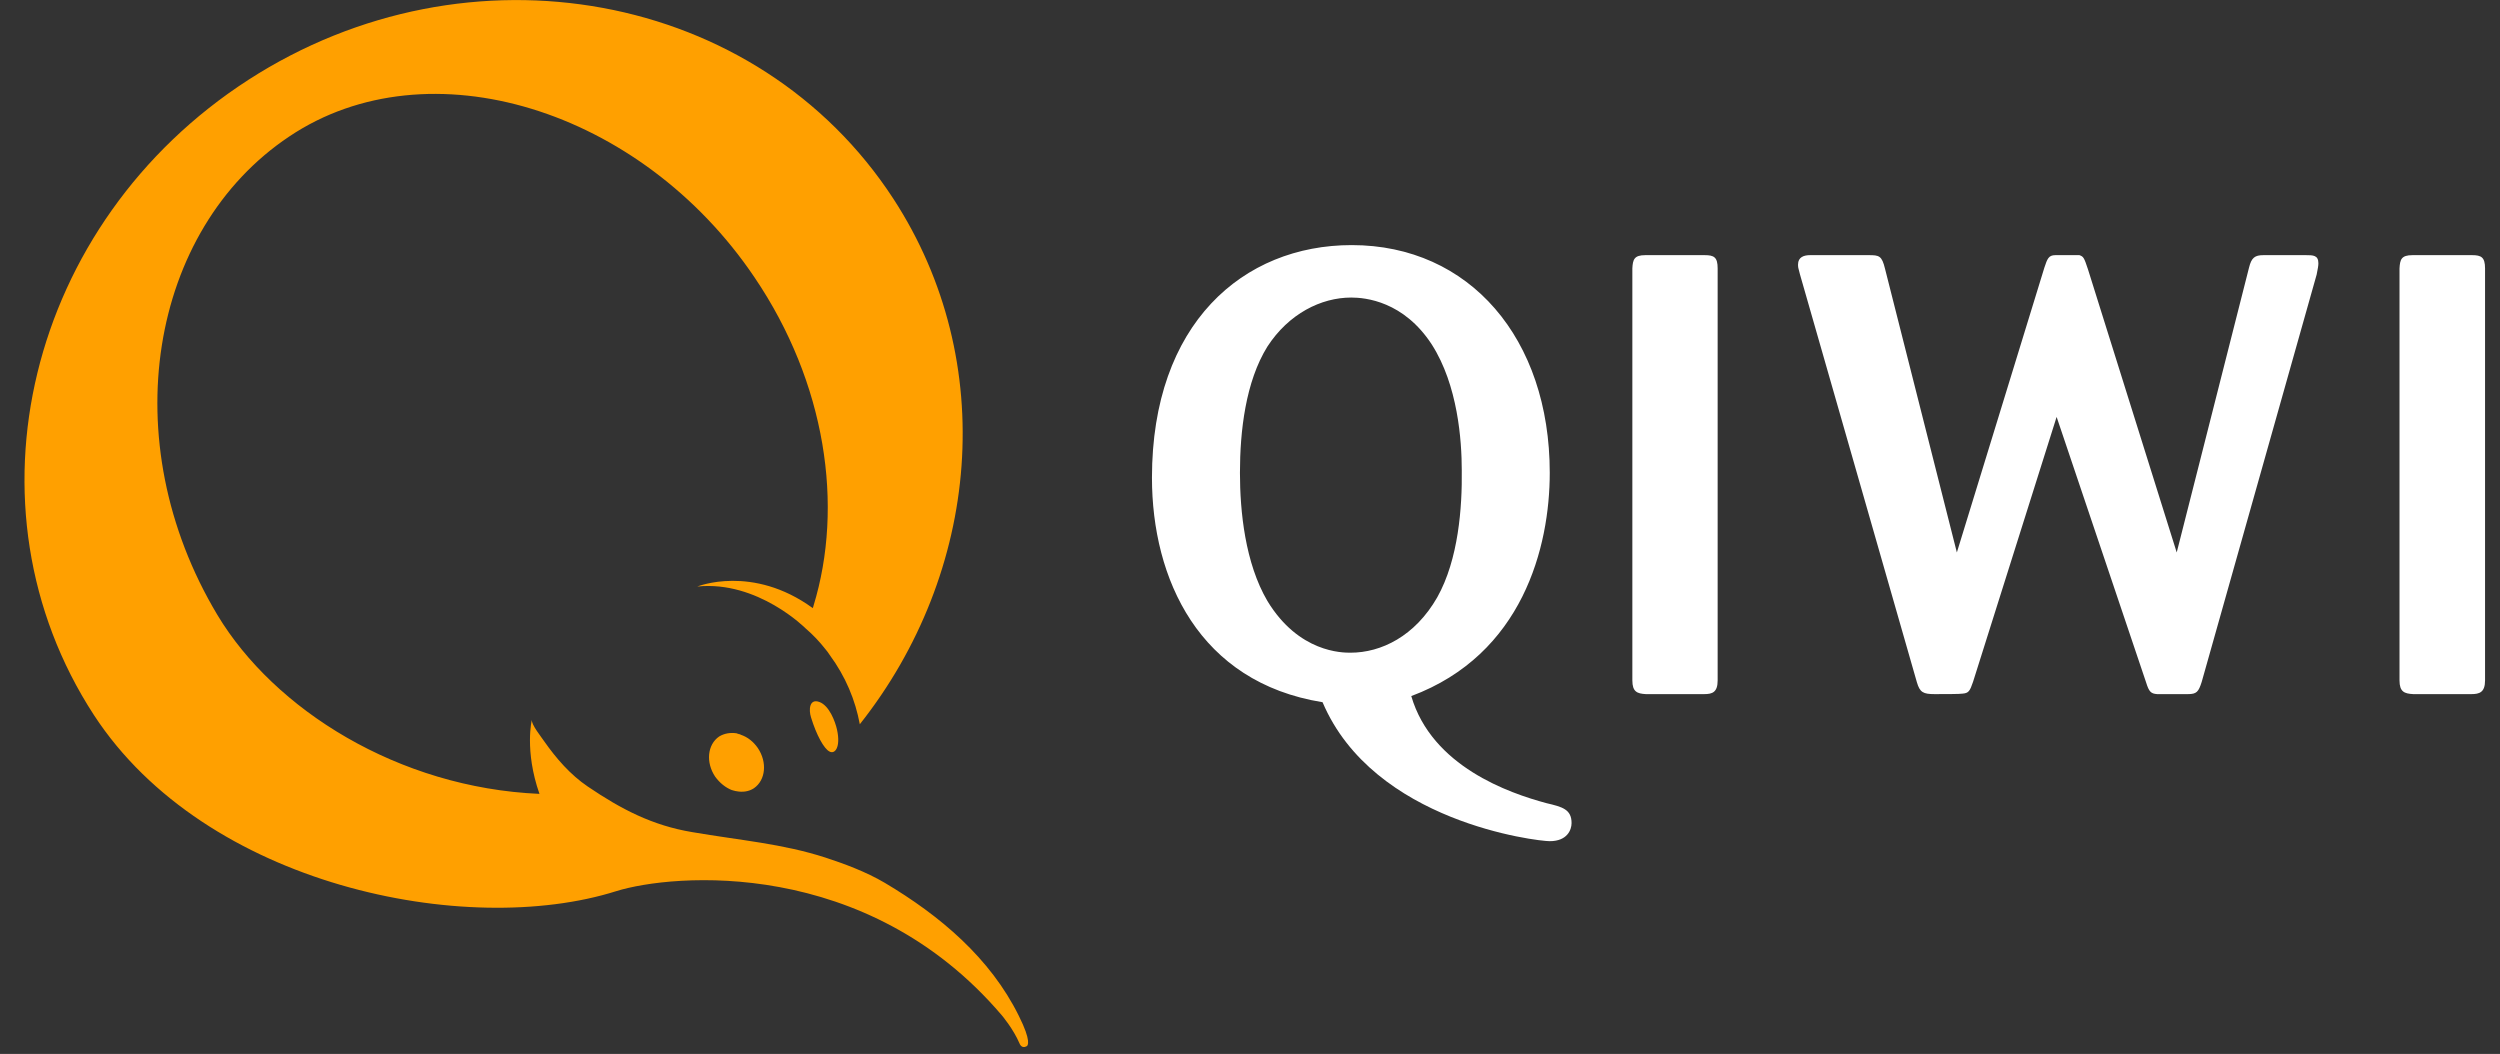 <svg id="SvgjsSvg1000" xmlns="http://www.w3.org/2000/svg" version="1.1" xmlns:xlink="http://www.w3.org/1999/xlink" xmlns:svgjs="http://svgjs.com/svgjs" width="102" height="43" viewBox="0 0 102 43"><rect x="0" y="0" width="102" height="43" fill="#333333" stroke="none"/><title>Fill-1</title><desc>Created with Avocode.</desc><defs id="SvgjsDefs1001"></defs><path id="SvgjsPath1007" d="M185.1 63.77C185.74 63.92 186.12 64.02 186.12 64.58C186.12 64.86 185.94 65.32 185.23 65.32C184.72 65.32 178.04 64.55 175.96 59.65C170.91 58.84 169 54.61 169 50.49C169 44.2 172.72 41 177.15 41C181.96 41 185.23 44.81 185.23 50.29C185.23 53.31 184.13 57.7 179.58 59.4C180.42 62.27 183.57 63.36 185.1 63.77ZM216.08 41.41C216.37 41.41 216.59 41.41 216.59 41.74C216.59 41.84 216.57 41.95 216.52 42.2L211.83 58.82C211.7 59.23 211.62 59.32 211.27 59.32L210.01 59.32C209.76 59.3 209.68 59.23 209.56 58.84L205.91 48.01L202.5 58.82C202.37 59.2 202.32 59.28 202.07 59.3C201.99 59.32 201.3 59.32 200.93 59.32C200.47 59.32 200.33 59.25 200.21 58.84L195.44 42.2C195.36 41.92 195.36 41.89 195.36 41.79C195.36 41.49 195.6 41.41 195.85 41.41L198.24 41.41C198.67 41.41 198.78 41.43 198.91 41.97L201.84 53.54L205.41 41.92C205.53 41.56 205.58 41.41 205.86 41.41L206.84 41.41C207.01 41.47 207.03 41.51 207.19 41.99L210.81 53.54L213.76 41.92C213.86 41.51 214 41.41 214.35 41.41ZM177.1 57.63C178.35 57.63 179.73 56.96 180.64 55.37C181.51 53.82 181.66 51.68 181.64 50.19C181.64 48.97 181.48 46.72 180.42 45.06C179.27 43.29 177.71 43.14 177.13 43.14C175.9 43.14 174.58 43.8 173.71 45.14C172.82 46.57 172.59 48.59 172.59 50.29C172.59 51.86 172.8 53.97 173.71 55.52C174.99 57.63 176.77 57.63 177.1 57.63ZM191.55 41.41C191.93 41.41 192.08 41.49 192.08 41.95L192.08 58.76C192.08 59.25 191.86 59.32 191.53 59.32L189.15 59.32C188.8 59.3 188.6 59.23 188.6 58.76L188.6 41.95C188.62 41.59 188.67 41.41 189.13 41.41ZM220.43 41.41C219.97 41.41 219.92 41.59 219.9 41.95L219.9 58.76C219.9 59.23 220.1 59.3 220.46 59.32L222.83 59.32C223.16 59.32 223.39 59.25 223.39 58.76L223.39 41.95C223.39 41.49 223.23 41.41 222.86 41.41Z " fill="#ffffff" fill-opacity="1" transform="matrix(1,0,0,1,-122,-31)"></path><path id="SvgjsPath1008" d="M158.1 67.02C157.32 66.56 156.44 66.24 155.68 65.99C153.92 65.42 152.22 65.29 150.24 64.95C148.62 64.68 147.35 64.02 145.98 63.09C145.27 62.61 144.69 61.94 144.2 61.24C144.11 61.1 143.66 60.55 143.7 60.36C143.7 60.36 143.39 61.62 144.01 63.39C138.25 63.14 133.19 59.95 130.87 56.09C126.61 48.98 128.11 40.37 133.8 36.57C139.48 32.76 148.15 35.45 152.78 42.31C155.7 46.62 156.44 51.64 155.19 55.72C155.19 55.75 155.17 55.78 155.16 55.81C152.7 54.02 150.45 54.93 150.45 54.93C152.92 54.68 154.87 56.64 154.87 56.64C155.16 56.89 155.43 57.17 155.68 57.49C155.74 57.56 155.8 57.64 155.85 57.72C156.5 58.6 156.9 59.57 157.08 60.55C161.98 54.36 162.79 45.78 158.45 39.11C152.92 30.62 141.13 28.45 132.13 34.26C123.12 40.08 120.3 51.67 125.83 60.17C130.38 67.15 141.03 69.29 147.14 67.36C149.45 66.64 157.36 65.95 162.87 72.42C162.87 72.42 163.34 72.97 163.6 73.58C163.6 73.58 163.68 73.8 163.88 73.69C163.94 73.67 164.09 73.49 163.57 72.45C162.4 70.08 160.34 68.35 158.1 67.02ZM152.21 60.97C152.2 60.97 152.19 60.96 152.18 60.96C152.17 60.95 152.16 60.95 152.15 60.95C152.14 60.95 152.13 60.95 152.12 60.94C152.1 60.94 152.08 60.93 152.06 60.92C151.81 60.88 151.55 60.92 151.34 61.05C150.86 61.38 150.79 62.11 151.18 62.69C151.37 62.95 151.61 63.14 151.87 63.24C151.88 63.24 151.88 63.24 151.89 63.24C151.9 63.25 151.91 63.25 151.92 63.25C151.93 63.26 151.95 63.26 151.96 63.26C151.97 63.26 151.97 63.27 151.98 63.27C152 63.27 152.02 63.28 152.04 63.28C152.29 63.33 152.55 63.3 152.76 63.16C153.24 62.83 153.31 62.1 152.92 61.52C152.74 61.26 152.5 61.07 152.23 60.98C152.23 60.97 152.22 60.97 152.21 60.97ZM155.43 59.64C155.84 59.79 156.08 60.45 156.15 60.77C156.31 61.49 156.06 61.79 155.84 61.66C155.62 61.55 155.31 60.99 155.09 60.27C154.99 59.96 155.02 59.49 155.43 59.64Z " fill="#ffa000" fill-opacity="1" transform="matrix(1,0,0,1,-122,-31)"></path></svg>